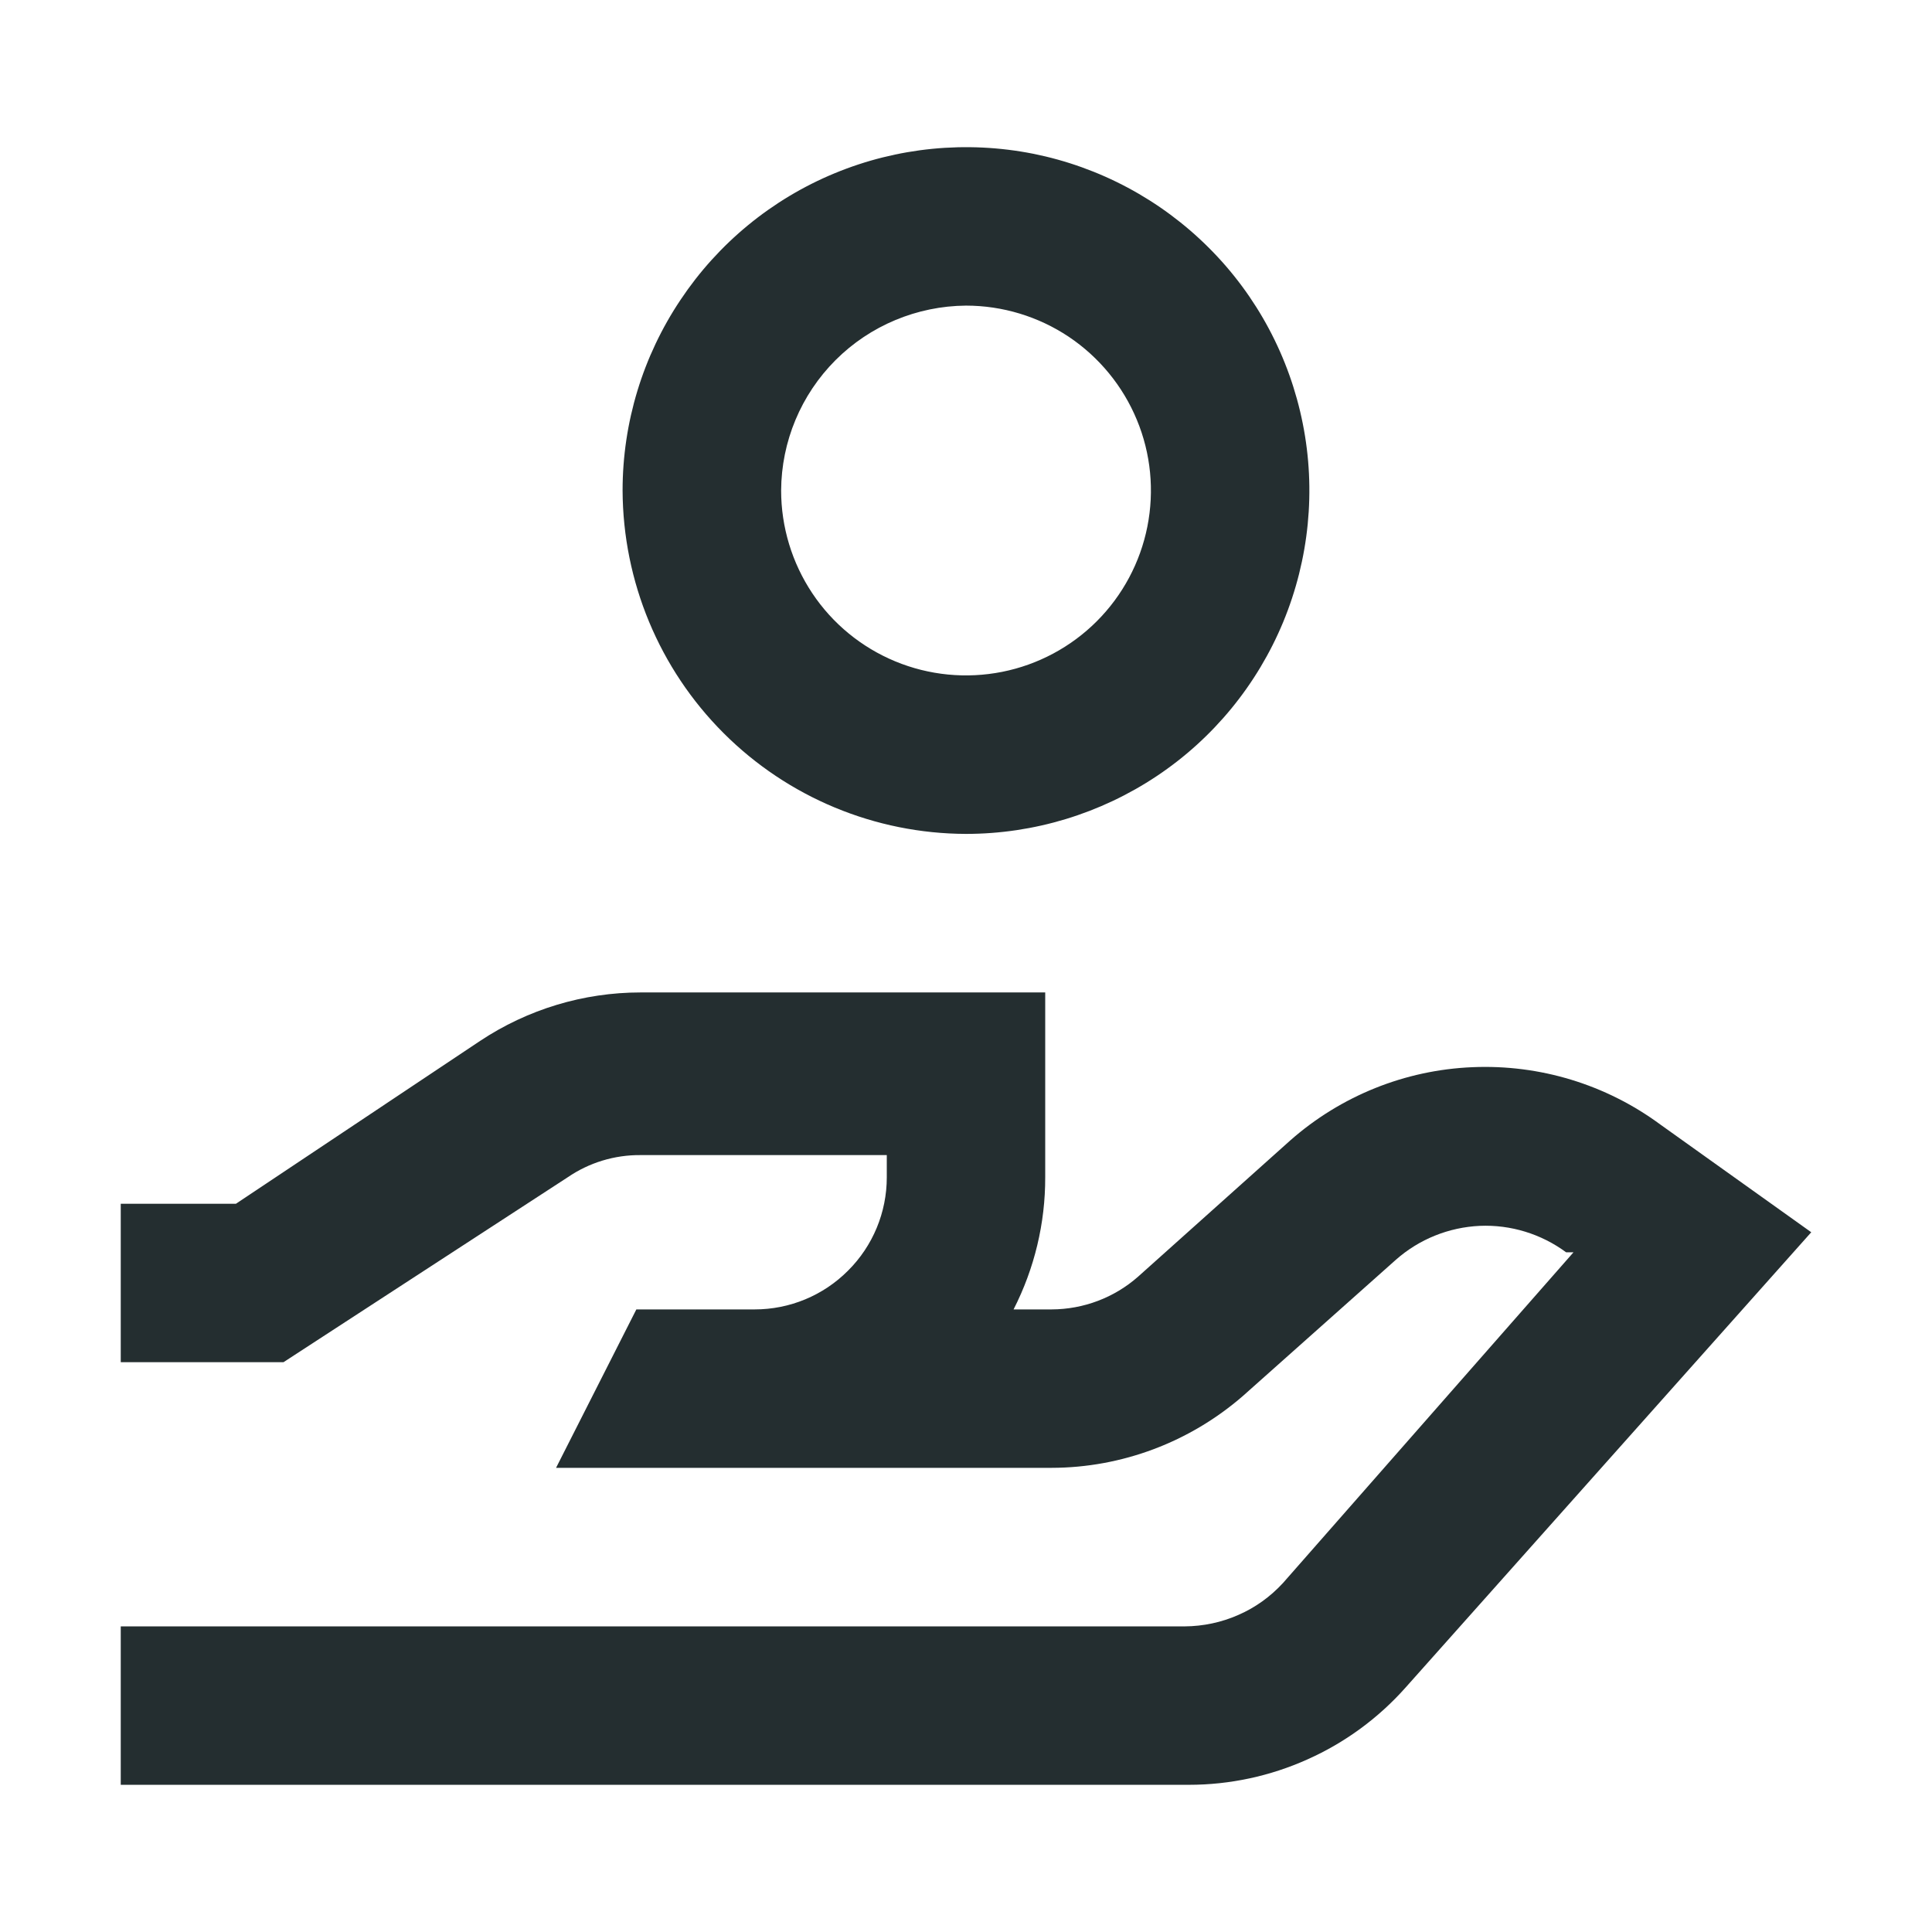 <svg width="16" height="16" viewBox="0 0 16 16" fill="none" xmlns="http://www.w3.org/2000/svg">
<path d="M13.749 9.312C13.3 8.981 12.752 8.814 12.194 8.838C11.637 8.861 11.105 9.075 10.686 9.444L9.426 10.572C9.228 10.747 8.973 10.843 8.709 10.844H8.394C8.567 10.505 8.657 10.13 8.656 9.75V8.219H5.305C4.832 8.219 4.369 8.359 3.975 8.621L1.954 9.969H1V11.281H2.348L4.701 9.75C4.879 9.628 5.09 9.564 5.305 9.566H7.344V9.75C7.344 10.04 7.229 10.318 7.023 10.523C6.818 10.729 6.54 10.844 6.25 10.844H5.27L4.605 12.156H8.709C9.291 12.155 9.853 11.943 10.293 11.561L11.561 10.432C11.754 10.262 11.998 10.164 12.255 10.152C12.511 10.141 12.764 10.219 12.97 10.371H13.031L10.625 13.11C10.521 13.223 10.396 13.313 10.256 13.374C10.116 13.436 9.964 13.468 9.811 13.469H1V14.781H9.846C10.185 14.781 10.52 14.709 10.829 14.57C11.138 14.432 11.415 14.229 11.64 13.976L15 10.205L13.749 9.312Z" fill="#242E30"/>
<path d="M8 6.906C8.562 6.906 9.112 6.739 9.58 6.427C10.048 6.115 10.412 5.67 10.627 5.151C10.842 4.631 10.899 4.059 10.789 3.508C10.679 2.956 10.409 2.449 10.011 2.052C9.613 1.654 9.106 1.383 8.555 1.273C8.003 1.164 7.431 1.22 6.912 1.435C6.392 1.65 5.948 2.015 5.636 2.483C5.323 2.95 5.156 3.5 5.156 4.062C5.159 4.816 5.459 5.538 5.992 6.071C6.525 6.604 7.247 6.904 8 6.906ZM8 2.531C8.303 2.531 8.599 2.621 8.851 2.789C9.103 2.958 9.299 3.197 9.415 3.477C9.531 3.756 9.561 4.064 9.502 4.361C9.443 4.658 9.297 4.931 9.083 5.145C8.869 5.359 8.596 5.505 8.299 5.564C8.002 5.623 7.694 5.593 7.414 5.477C7.134 5.361 6.895 5.165 6.727 4.913C6.559 4.661 6.469 4.365 6.469 4.062C6.471 3.657 6.633 3.269 6.92 2.982C7.206 2.696 7.595 2.534 8 2.531Z" fill="#242E30"/>
</svg>
